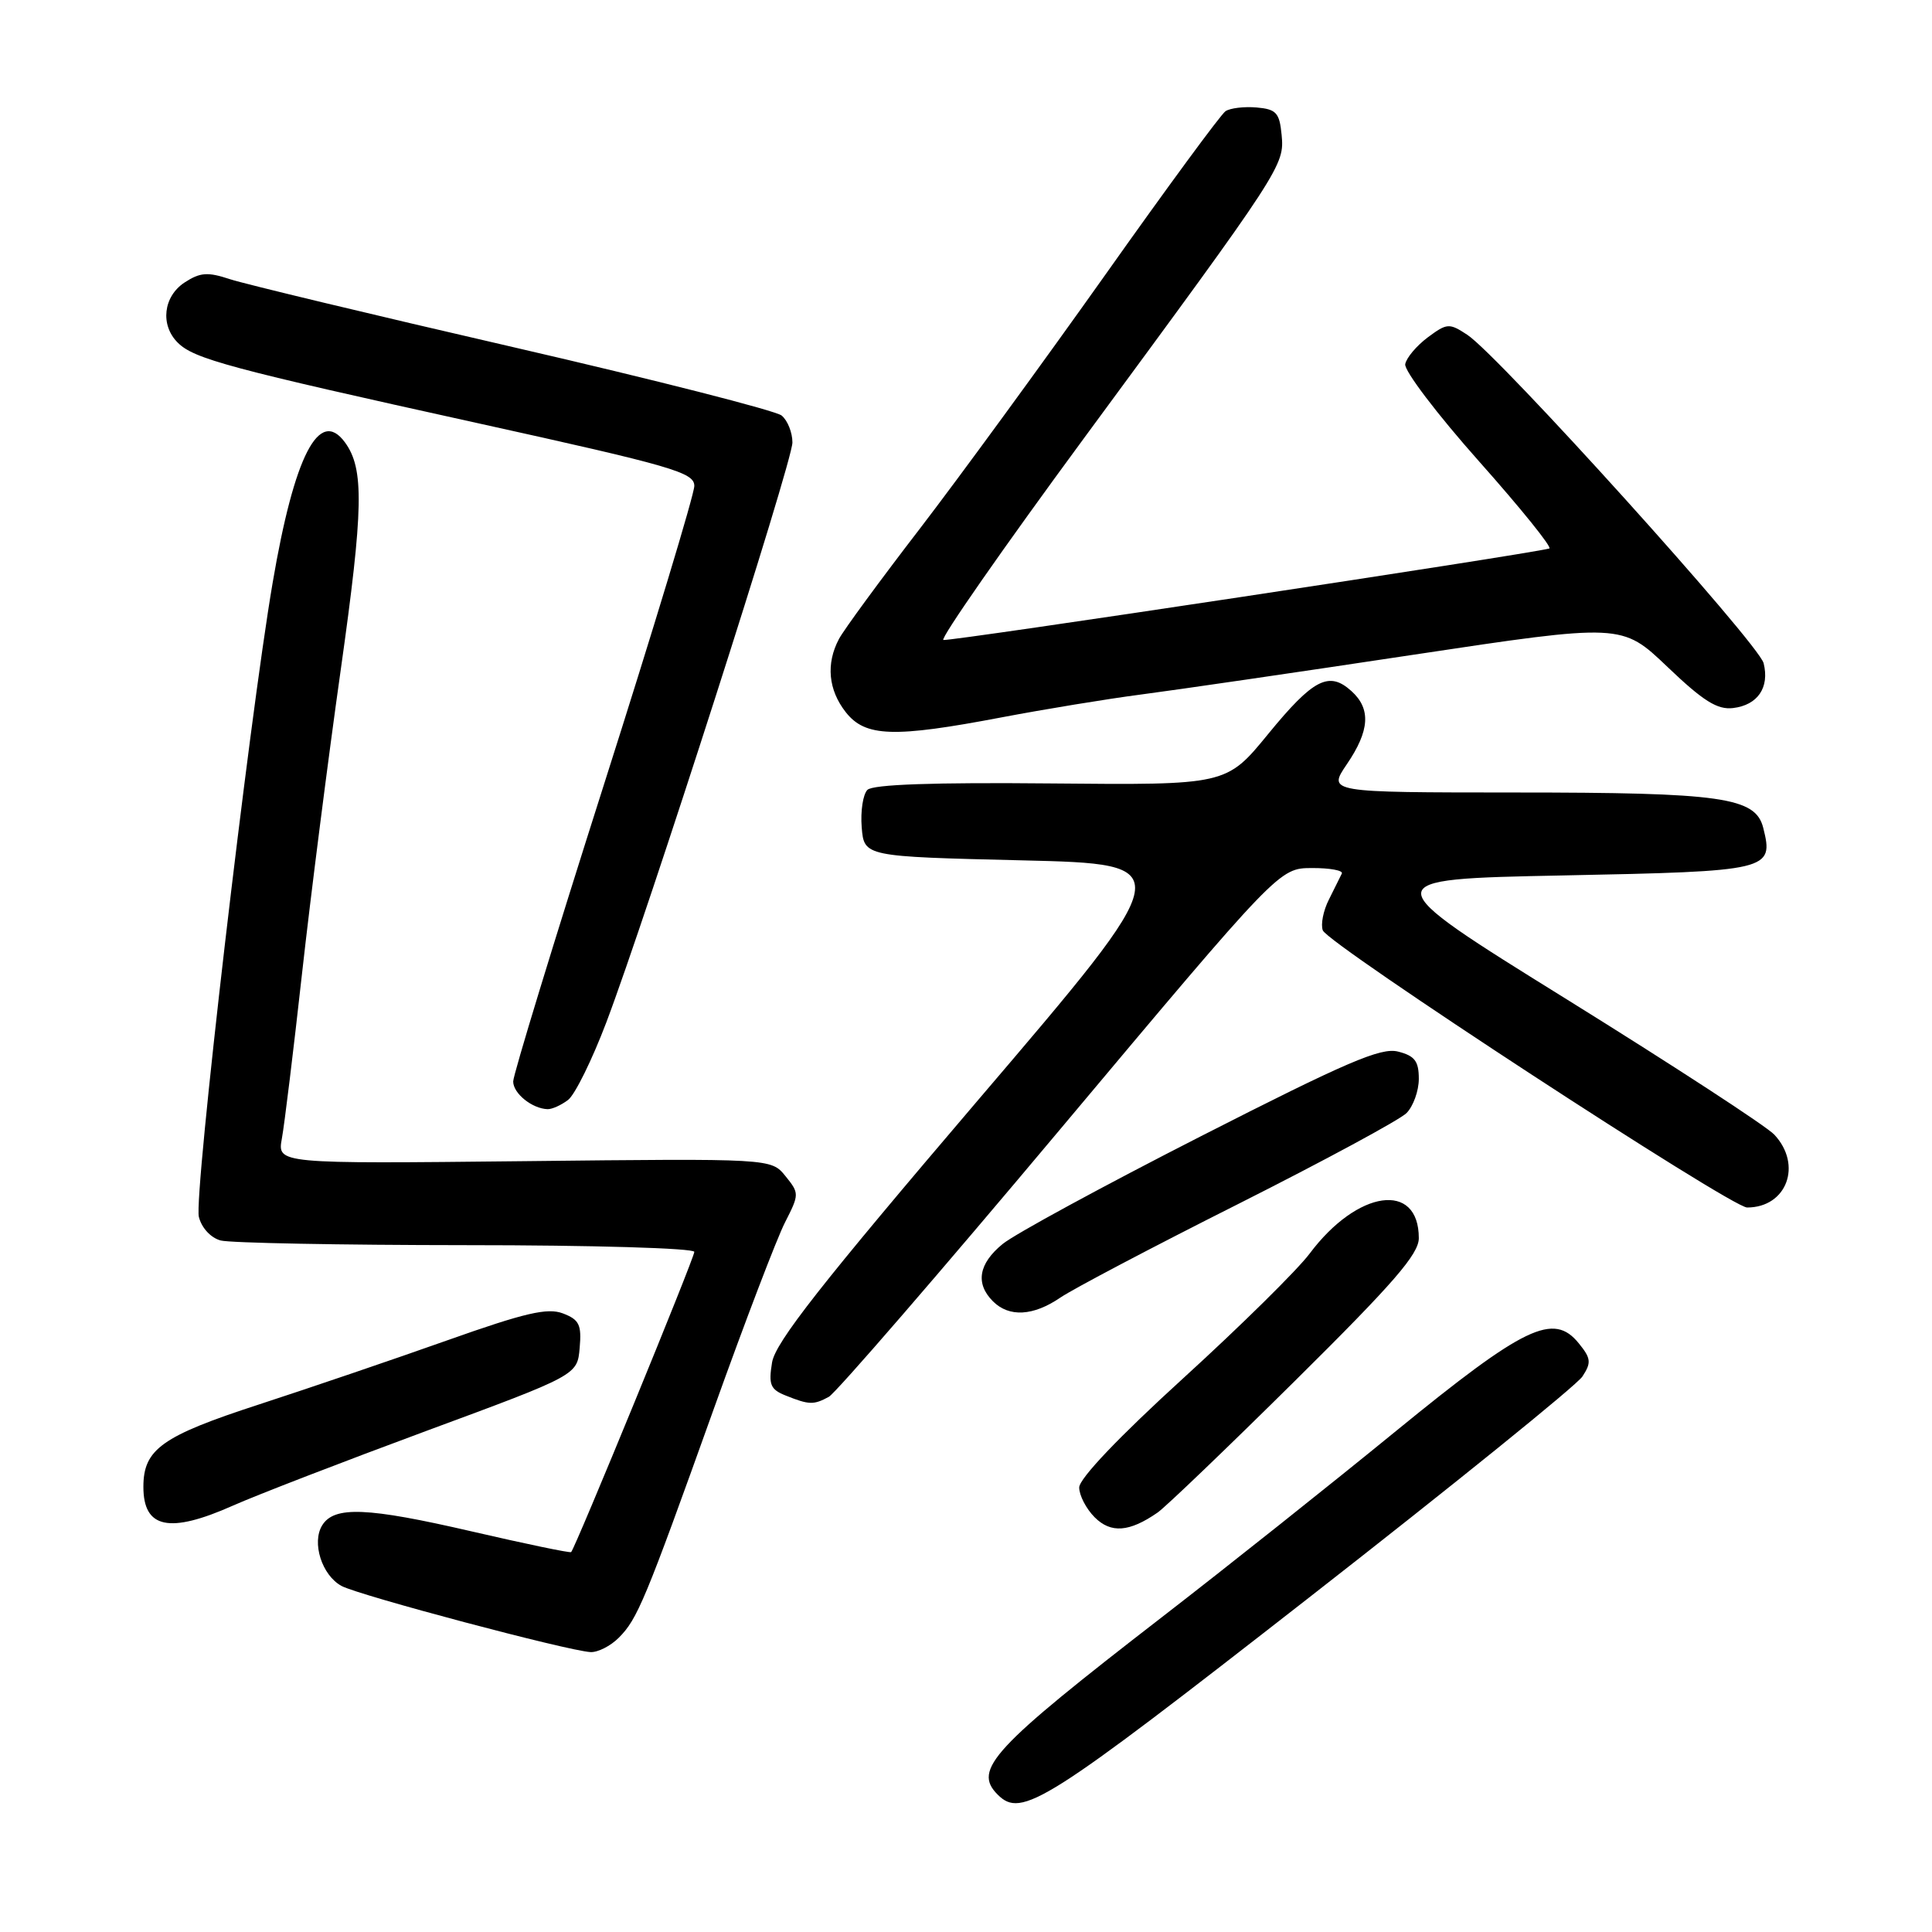 <?xml version="1.0" encoding="UTF-8" standalone="no"?>
<!DOCTYPE svg PUBLIC "-//W3C//DTD SVG 1.1//EN" "http://www.w3.org/Graphics/SVG/1.1/DTD/svg11.dtd" >
<svg xmlns="http://www.w3.org/2000/svg" xmlns:xlink="http://www.w3.org/1999/xlink" version="1.1" viewBox="0 0 256 256">
 <g >
 <path fill="currentColor"
d=" M 173.40 211.73 C 192.60 196.75 208.93 183.55 209.68 182.39 C 210.88 180.56 210.82 179.99 209.20 178.00 C 205.85 173.86 202.03 175.69 184.95 189.64 C 176.45 196.59 162.53 207.66 154.00 214.25 C 131.47 231.67 128.87 234.47 132.20 237.80 C 135.36 240.96 138.40 239.04 173.40 211.73 Z  M 81.98 217.02 C 84.47 214.53 85.45 212.18 94.60 186.63 C 98.71 175.15 102.95 164.05 104.02 161.97 C 105.92 158.24 105.92 158.12 104.07 155.83 C 102.18 153.50 102.18 153.50 69.46 153.86 C 36.74 154.21 36.74 154.21 37.35 150.86 C 37.69 149.01 38.89 139.18 40.02 129.00 C 41.15 118.83 43.46 100.71 45.15 88.75 C 48.17 67.35 48.27 62.12 45.71 58.62 C 42.30 53.96 39.00 60.35 36.13 77.20 C 32.98 95.65 25.66 158.52 26.35 161.24 C 26.71 162.70 27.93 164.02 29.24 164.37 C 30.48 164.70 45.11 164.98 61.75 164.99 C 78.52 164.99 92.00 165.39 92.00 165.88 C 92.00 166.70 76.24 205.09 75.68 205.66 C 75.54 205.80 69.59 204.56 62.46 202.91 C 48.66 199.72 44.30 199.54 42.70 202.10 C 41.27 204.39 42.65 208.74 45.26 210.15 C 47.62 211.41 75.25 218.75 78.25 218.91 C 79.21 218.96 80.89 218.11 81.98 217.02 Z  M 153.39 200.42 C 154.43 199.70 162.64 191.83 171.64 182.92 C 184.64 170.05 188.00 166.18 188.00 164.06 C 188.00 156.50 179.88 157.64 173.54 166.10 C 171.91 168.28 164.37 175.71 156.79 182.62 C 148.29 190.36 143.00 195.92 143.00 197.10 C 143.00 198.14 143.92 199.92 145.05 201.05 C 147.20 203.20 149.64 203.02 153.39 200.42 Z  M 30.87 199.50 C 33.97 198.12 45.50 193.67 56.50 189.60 C 76.50 182.21 76.50 182.21 76.81 178.60 C 77.08 175.52 76.75 174.86 74.58 174.03 C 72.54 173.26 69.56 173.95 59.27 177.60 C 52.25 180.09 41.00 183.92 34.28 186.11 C 21.44 190.29 19.00 192.03 19.00 197.02 C 19.00 202.53 22.44 203.25 30.87 199.50 Z  M 109.82 185.09 C 110.74 184.59 124.55 168.63 140.50 149.61 C 169.50 115.04 169.50 115.04 173.83 115.02 C 176.22 115.01 178.00 115.34 177.80 115.75 C 177.60 116.16 176.83 117.71 176.09 119.19 C 175.34 120.66 174.98 122.51 175.28 123.28 C 175.99 125.13 229.39 160.00 231.50 160.00 C 236.75 160.00 238.86 154.37 235.11 150.35 C 234.08 149.24 221.69 141.17 207.59 132.41 C 181.96 116.50 181.96 116.50 207.12 116.00 C 234.56 115.45 235.05 115.34 233.64 109.70 C 232.62 105.64 228.21 105.01 200.71 105.01 C 175.93 105.00 175.93 105.00 178.46 101.27 C 181.50 96.81 181.68 93.92 179.07 91.57 C 176.10 88.88 174.02 89.95 168.03 97.27 C 162.50 104.03 162.50 104.03 139.26 103.81 C 123.73 103.66 115.66 103.94 114.94 104.66 C 114.35 105.25 114.01 107.48 114.18 109.62 C 114.50 113.50 114.50 113.50 135.39 114.00 C 156.29 114.50 156.29 114.50 129.57 145.80 C 108.83 170.11 102.73 177.87 102.30 180.54 C 101.82 183.48 102.08 184.11 104.12 184.92 C 107.22 186.16 107.80 186.18 109.82 185.09 Z  M 140.50 171.94 C 142.15 170.81 152.78 165.21 164.12 159.51 C 175.45 153.80 185.47 148.39 186.37 147.49 C 187.26 146.59 188.00 144.55 188.00 142.95 C 188.00 140.61 187.46 139.90 185.25 139.34 C 182.98 138.76 178.43 140.72 159.10 150.57 C 146.23 157.13 134.41 163.55 132.85 164.84 C 129.66 167.45 129.22 170.08 131.57 172.43 C 133.71 174.57 136.91 174.39 140.50 171.94 Z  M 75.27 145.75 C 76.18 145.06 78.45 140.45 80.33 135.50 C 85.81 121.02 105.00 61.23 105.00 58.63 C 105.00 57.32 104.36 55.71 103.57 55.06 C 102.78 54.41 86.82 50.34 68.10 46.02 C 49.38 41.71 32.45 37.64 30.49 37.00 C 27.51 36.01 26.52 36.09 24.46 37.43 C 21.64 39.28 21.20 43.06 23.55 45.40 C 25.69 47.55 30.41 48.82 63.25 56.06 C 89.17 61.78 92.00 62.60 92.00 64.39 C 92.00 65.49 86.60 83.33 80.00 104.04 C 73.40 124.75 68.00 142.42 68.00 143.30 C 68.00 144.89 70.52 146.91 72.56 146.97 C 73.14 146.99 74.36 146.44 75.27 145.75 Z  M 132.74 95.05 C 138.38 93.98 146.70 92.61 151.24 92.02 C 155.78 91.43 171.97 89.07 187.20 86.77 C 214.90 82.60 214.90 82.60 220.95 88.37 C 225.69 92.90 227.56 94.07 229.64 93.82 C 232.91 93.43 234.49 91.10 233.69 87.88 C 233.03 85.26 198.59 47.09 194.42 44.36 C 192.03 42.79 191.74 42.81 189.19 44.70 C 187.71 45.81 186.36 47.40 186.20 48.25 C 186.03 49.09 190.43 54.89 195.98 61.13 C 201.53 67.37 205.72 72.57 205.29 72.68 C 202.28 73.48 125.65 85.05 125.00 84.80 C 124.55 84.64 132.95 72.58 143.68 58.00 C 169.94 22.32 170.21 21.92 169.82 17.86 C 169.54 14.94 169.11 14.47 166.50 14.24 C 164.85 14.10 162.99 14.32 162.38 14.74 C 161.76 15.16 154.56 24.96 146.38 36.52 C 138.19 48.07 127.18 63.15 121.91 70.02 C 116.63 76.88 111.79 83.48 111.16 84.68 C 109.43 87.95 109.75 91.42 112.07 94.37 C 114.66 97.66 118.41 97.78 132.74 95.05 Z "/>
</g>
</svg>